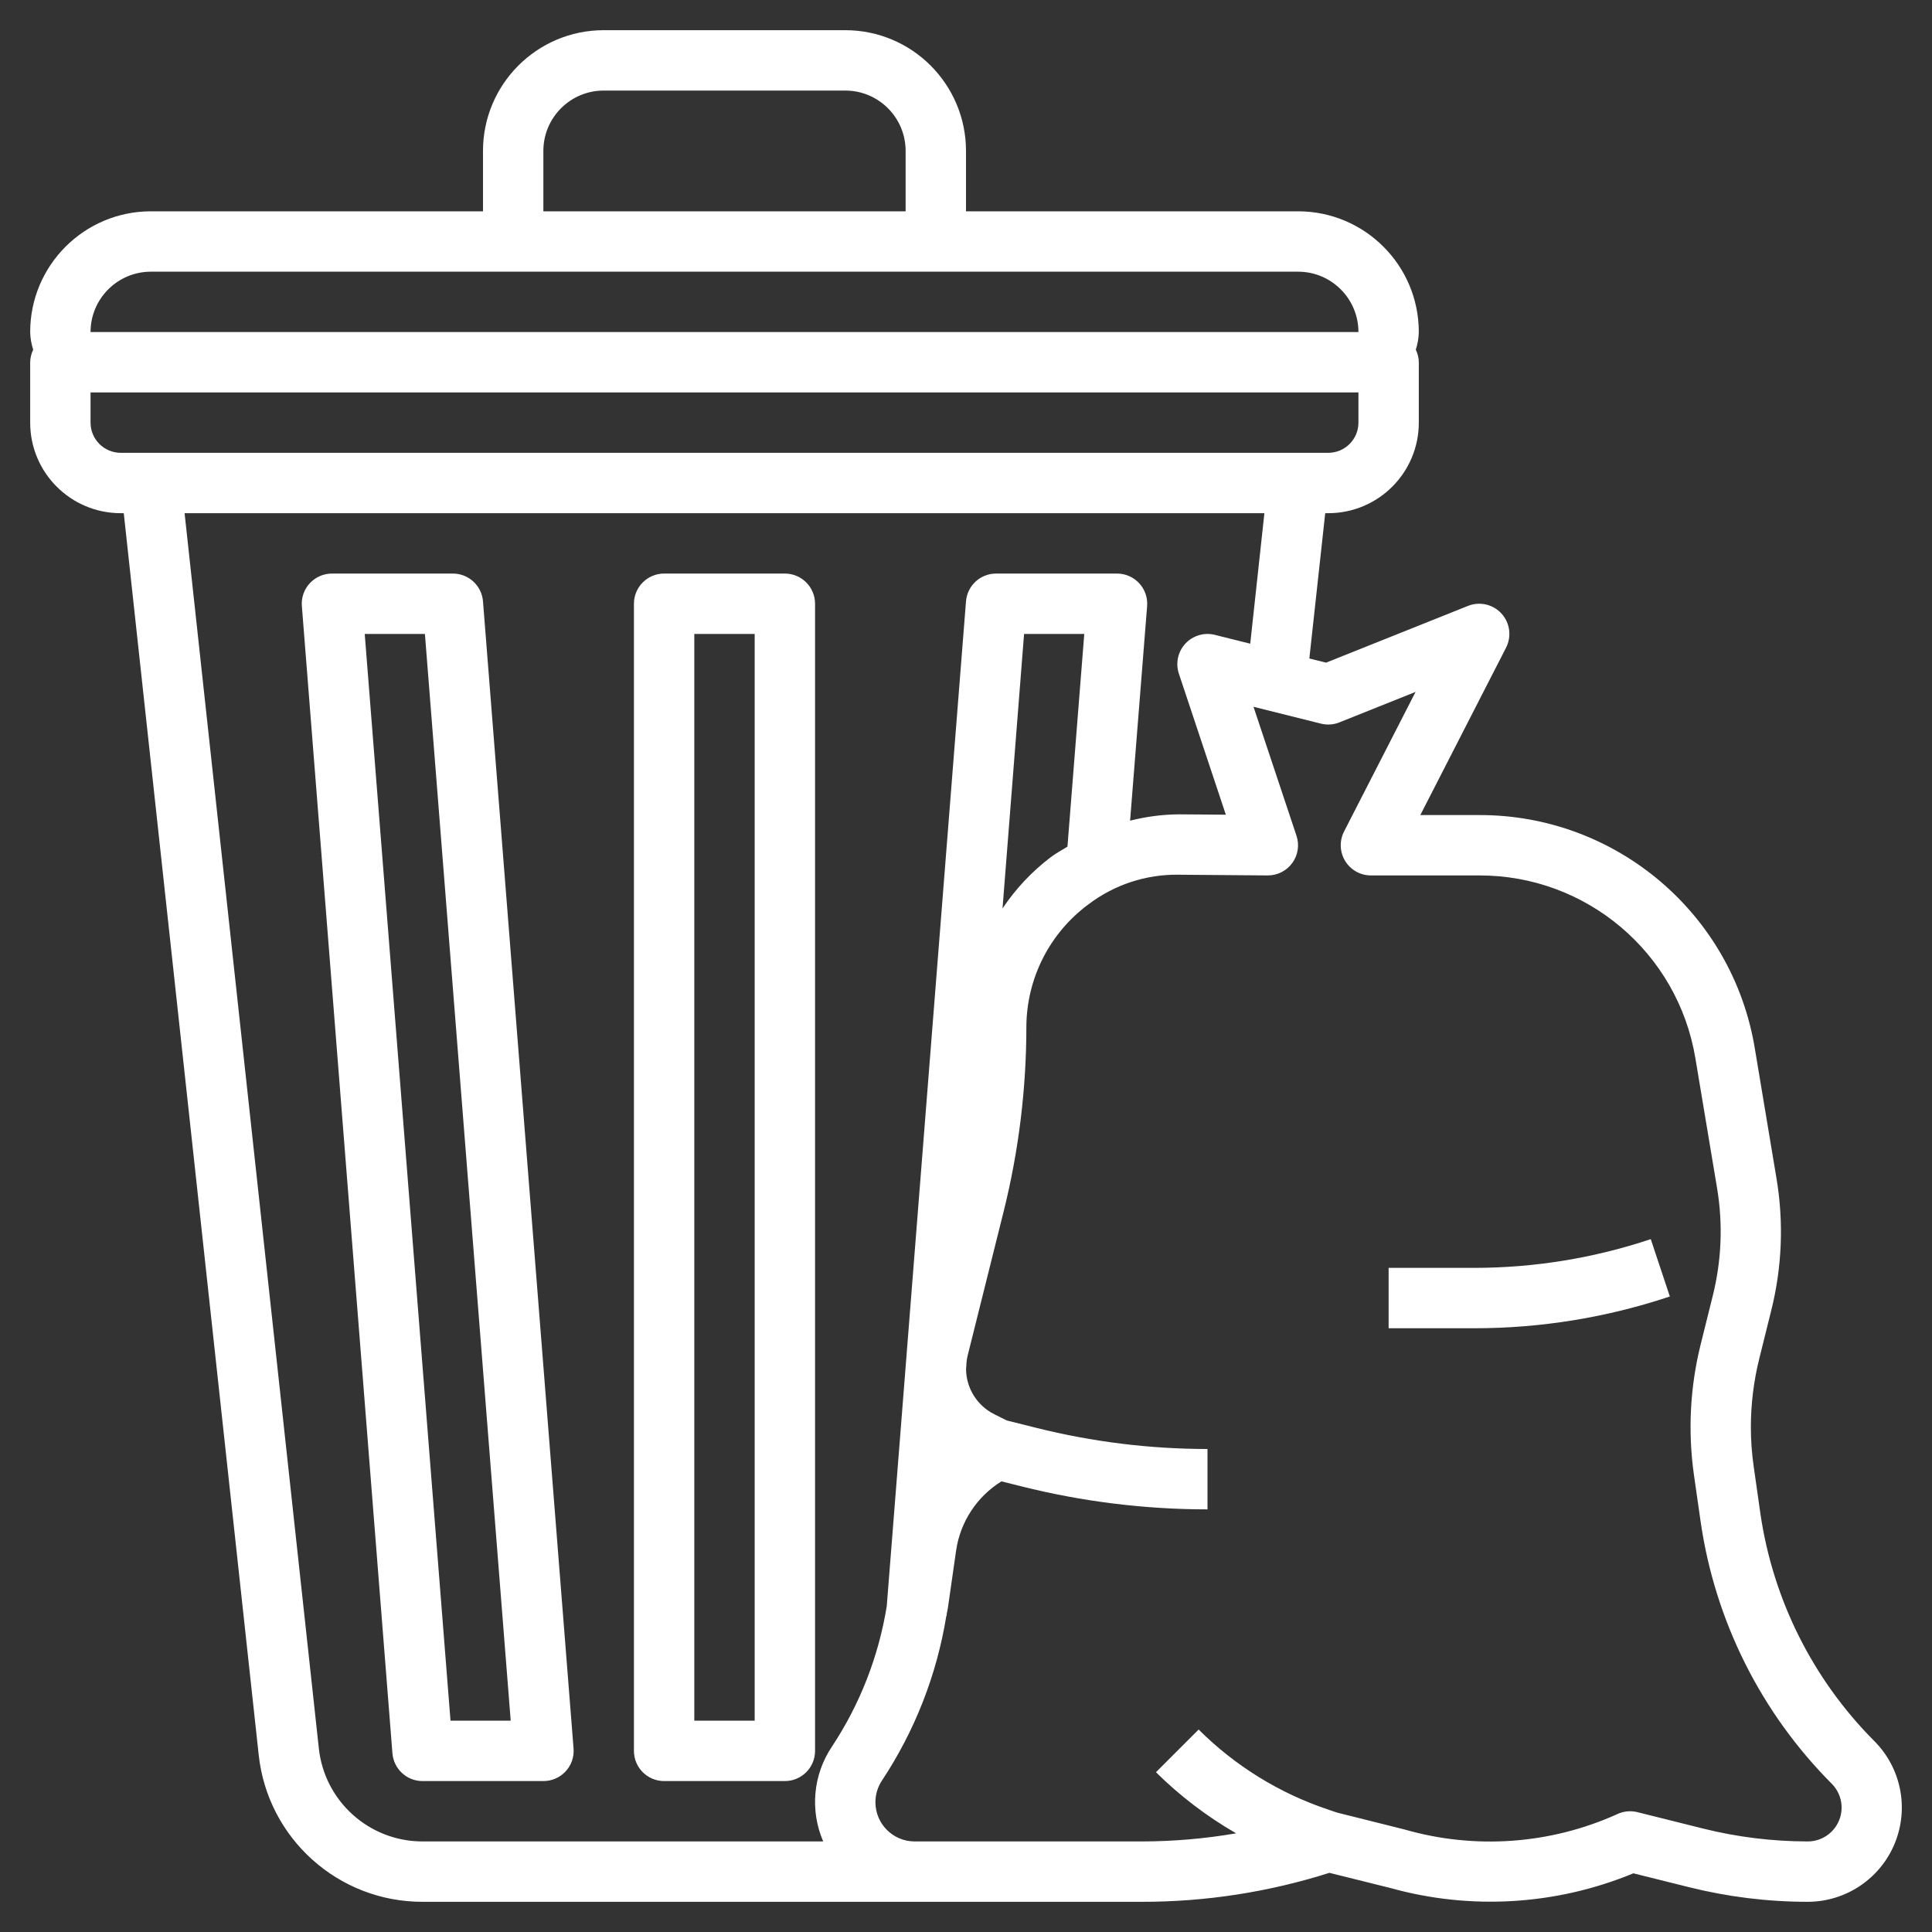 <svg version="1.1" xmlns="http://www.w3.org/2000/svg" xmlns:xlink="http://www.w3.org/1999/xlink" width="512" height="512" viewBox="0,0,256,256"><rect x="0" y="0" width="256" height="256" fill="#333333" stroke="none"/><g fill="#ffffff" fill-rule="nonzero" stroke="none" stroke-width="1" stroke-linecap="butt" stroke-linejoin="miter" stroke-miterlimit="10" stroke-dasharray="" stroke-dashoffset="0" font-family="none" font-weight="none" font-size="none" text-anchor="none" style="mix-blend-mode: normal"><g transform="translate(-0.001,-0) scale(4,4)"><g><g><path d="M4,17h0.1l4.47,41.132c0.298,2.773 2.641,4.873 5.43,4.868h23.838c2.104,0.001 4.195,-0.323 6.2,-0.96l2.01,0.5c2.665,0.744 5.503,0.574 8.06,-0.484l1.829,0.456c1.289,0.323 2.613,0.487 3.942,0.488c1.262,0 2.401,-0.76 2.884,-1.927c0.483,-1.166 0.216,-2.509 -0.677,-3.401c-2.035,-2.044 -3.358,-4.689 -3.772,-7.544l-0.22,-1.546c-0.063,-0.435 -0.094,-0.874 -0.094,-1.314c0.001,-0.76 0.094,-1.518 0.277,-2.256l0.4,-1.61c0.356,-1.426 0.415,-2.909 0.173,-4.359l-0.717,-4.3c-0.731,-4.473 -4.601,-7.753 -9.133,-7.743h-1.95l2.84,-5.544c0.19,-0.371 0.13,-0.821 -0.15,-1.13c-0.281,-0.308 -0.723,-0.41 -1.111,-0.255l-4.7,1.88l-0.555,-0.138l0.526,-4.813h0.1c1.657,0 3,-1.343 3,-3v-2c-0.002,-0.145 -0.037,-0.287 -0.1,-0.417c0.062,-0.188 0.096,-0.385 0.1,-0.583c0,-2.209 -1.791,-4 -4,-4h-11v-2c0,-2.209 -1.791,-4 -4,-4h-8c-2.209,0 -4,1.791 -4,4v2h-11c-2.209,0 -4,1.791 -4,4c0.004,0.198 0.038,0.395 0.1,0.583c-0.063,0.13 -0.098,0.272 -0.1,0.417v2c0,1.657 1.343,3 3,3zM44.371,23.929l2.522,-1.009l-2.369,4.624c-0.159,0.31 -0.145,0.68 0.037,0.978c0.182,0.297 0.505,0.478 0.853,0.478h3.586c3.553,-0.009 6.588,2.562 7.164,6.068l0.718,4.3c0.196,1.18 0.147,2.387 -0.142,3.547l-0.4,1.609c-0.355,1.418 -0.431,2.892 -0.225,4.339l0.221,1.545c0.476,3.283 1.997,6.325 4.338,8.675c0.323,0.321 0.421,0.805 0.246,1.225c-0.174,0.421 -0.586,0.694 -1.041,0.692c-1.166,-0.001 -2.328,-0.144 -3.459,-0.426l-2.178,-0.544c-0.231,-0.058 -0.476,-0.031 -0.689,0.075c-2.208,0.991 -4.696,1.168 -7.022,0.5l-2.248,-0.563l-0.283,-0.097c-1.617,-0.54 -3.086,-1.448 -4.293,-2.652l-1.414,1.414c0.794,0.786 1.687,1.466 2.655,2.024c-1.027,0.177 -2.068,0.267 -3.11,0.269h-7.538c-0.718,0 -1.3,-0.582 -1.3,-1.3c-0.001,-0.257 0.076,-0.509 0.219,-0.722c1.088,-1.644 1.814,-3.5 2.129,-5.446h0.008l0.006,-0.071c0.01,-0.065 0.03,-0.13 0.039,-0.2l0.273,-1.908c0.141,-0.944 0.689,-1.778 1.5,-2.281l0.672,0.168c2.013,0.504 4.079,0.759 6.154,0.76v-2c-1.911,-0.001 -3.814,-0.236 -5.668,-0.7l-0.98,-0.245l-0.413,-0.206c-0.57,-0.283 -0.933,-0.863 -0.937,-1.5l0.008,-0.093c0.003,-0.113 0.016,-0.225 0.041,-0.335l1.191,-4.768c0.503,-2.012 0.758,-4.079 0.758,-6.153c0.011,-1.598 0.775,-3.098 2.061,-4.046c0.857,-0.649 1.905,-0.993 2.98,-0.978l2.951,0.024h0.008c0.321,-0 0.623,-0.155 0.811,-0.415c0.188,-0.261 0.239,-0.596 0.137,-0.9l-1.424,-4.272l2.234,0.558c0.203,0.052 0.418,0.037 0.613,-0.041zM35.361,28.047c-0.185,0.114 -0.376,0.215 -0.551,0.347c-0.625,0.473 -1.165,1.048 -1.6,1.7l0.714,-9.094h1.994zM41.416,21.323l-1.174,-0.293c-0.354,-0.088 -0.727,0.024 -0.975,0.291c-0.248,0.268 -0.33,0.649 -0.215,0.995l1.556,4.672l-1.55,-0.012c-0.547,0.004 -1.092,0.075 -1.622,0.21l0.564,-7.107c0.022,-0.279 -0.073,-0.554 -0.263,-0.759c-0.19,-0.205 -0.457,-0.321 -0.737,-0.32h-4c-0.523,-0.002 -0.959,0.4 -1,0.921l-2.625,33.286c-0.269,1.664 -0.889,3.252 -1.82,4.658c-0.621,0.929 -0.728,2.109 -0.285,3.135h-13.27c-1.766,0.002 -3.25,-1.329 -3.438,-3.085l-4.447,-40.915h35.77zM45,14c0,0.552 -0.448,1 -1,1h-40c-0.552,0 -1,-0.448 -1,-1v-1h42zM18,5c0,-1.105 0.895,-2 2,-2h8c1.105,0 2,0.895 2,2v2h-12zM5,9h38c1.105,0 2,0.895 2,2h-42c0,-1.105 0.895,-2 2,-2z"></path><path d="M22,59h4c0.552,0 1,-0.448 1,-1v-38c0,-0.552 -0.448,-1 -1,-1h-4c-0.552,0 -1,0.448 -1,1v38c0,0.552 0.448,1 1,1zM23,21h2v36h-2zM13,58.079c0.041,0.521 0.477,0.923 1,0.921h4c0.279,0.001 0.547,-0.115 0.737,-0.32c0.19,-0.205 0.286,-0.48 0.263,-0.759l-3,-38c-0.041,-0.521 -0.477,-0.923 -1,-0.921h-4c-0.279,-0.001 -0.547,0.115 -0.737,0.32c-0.19,0.205 -0.286,0.48 -0.263,0.759zM14.076,21l2.842,36h-1.994l-2.842,-36zM55.316,42.948l-0.632,-1.9c-1.885,0.63 -3.859,0.951 -5.846,0.952h-2.838v2h2.838c2.202,0.001 4.389,-0.355 6.478,-1.052z"></path></g></g></g></g></svg>